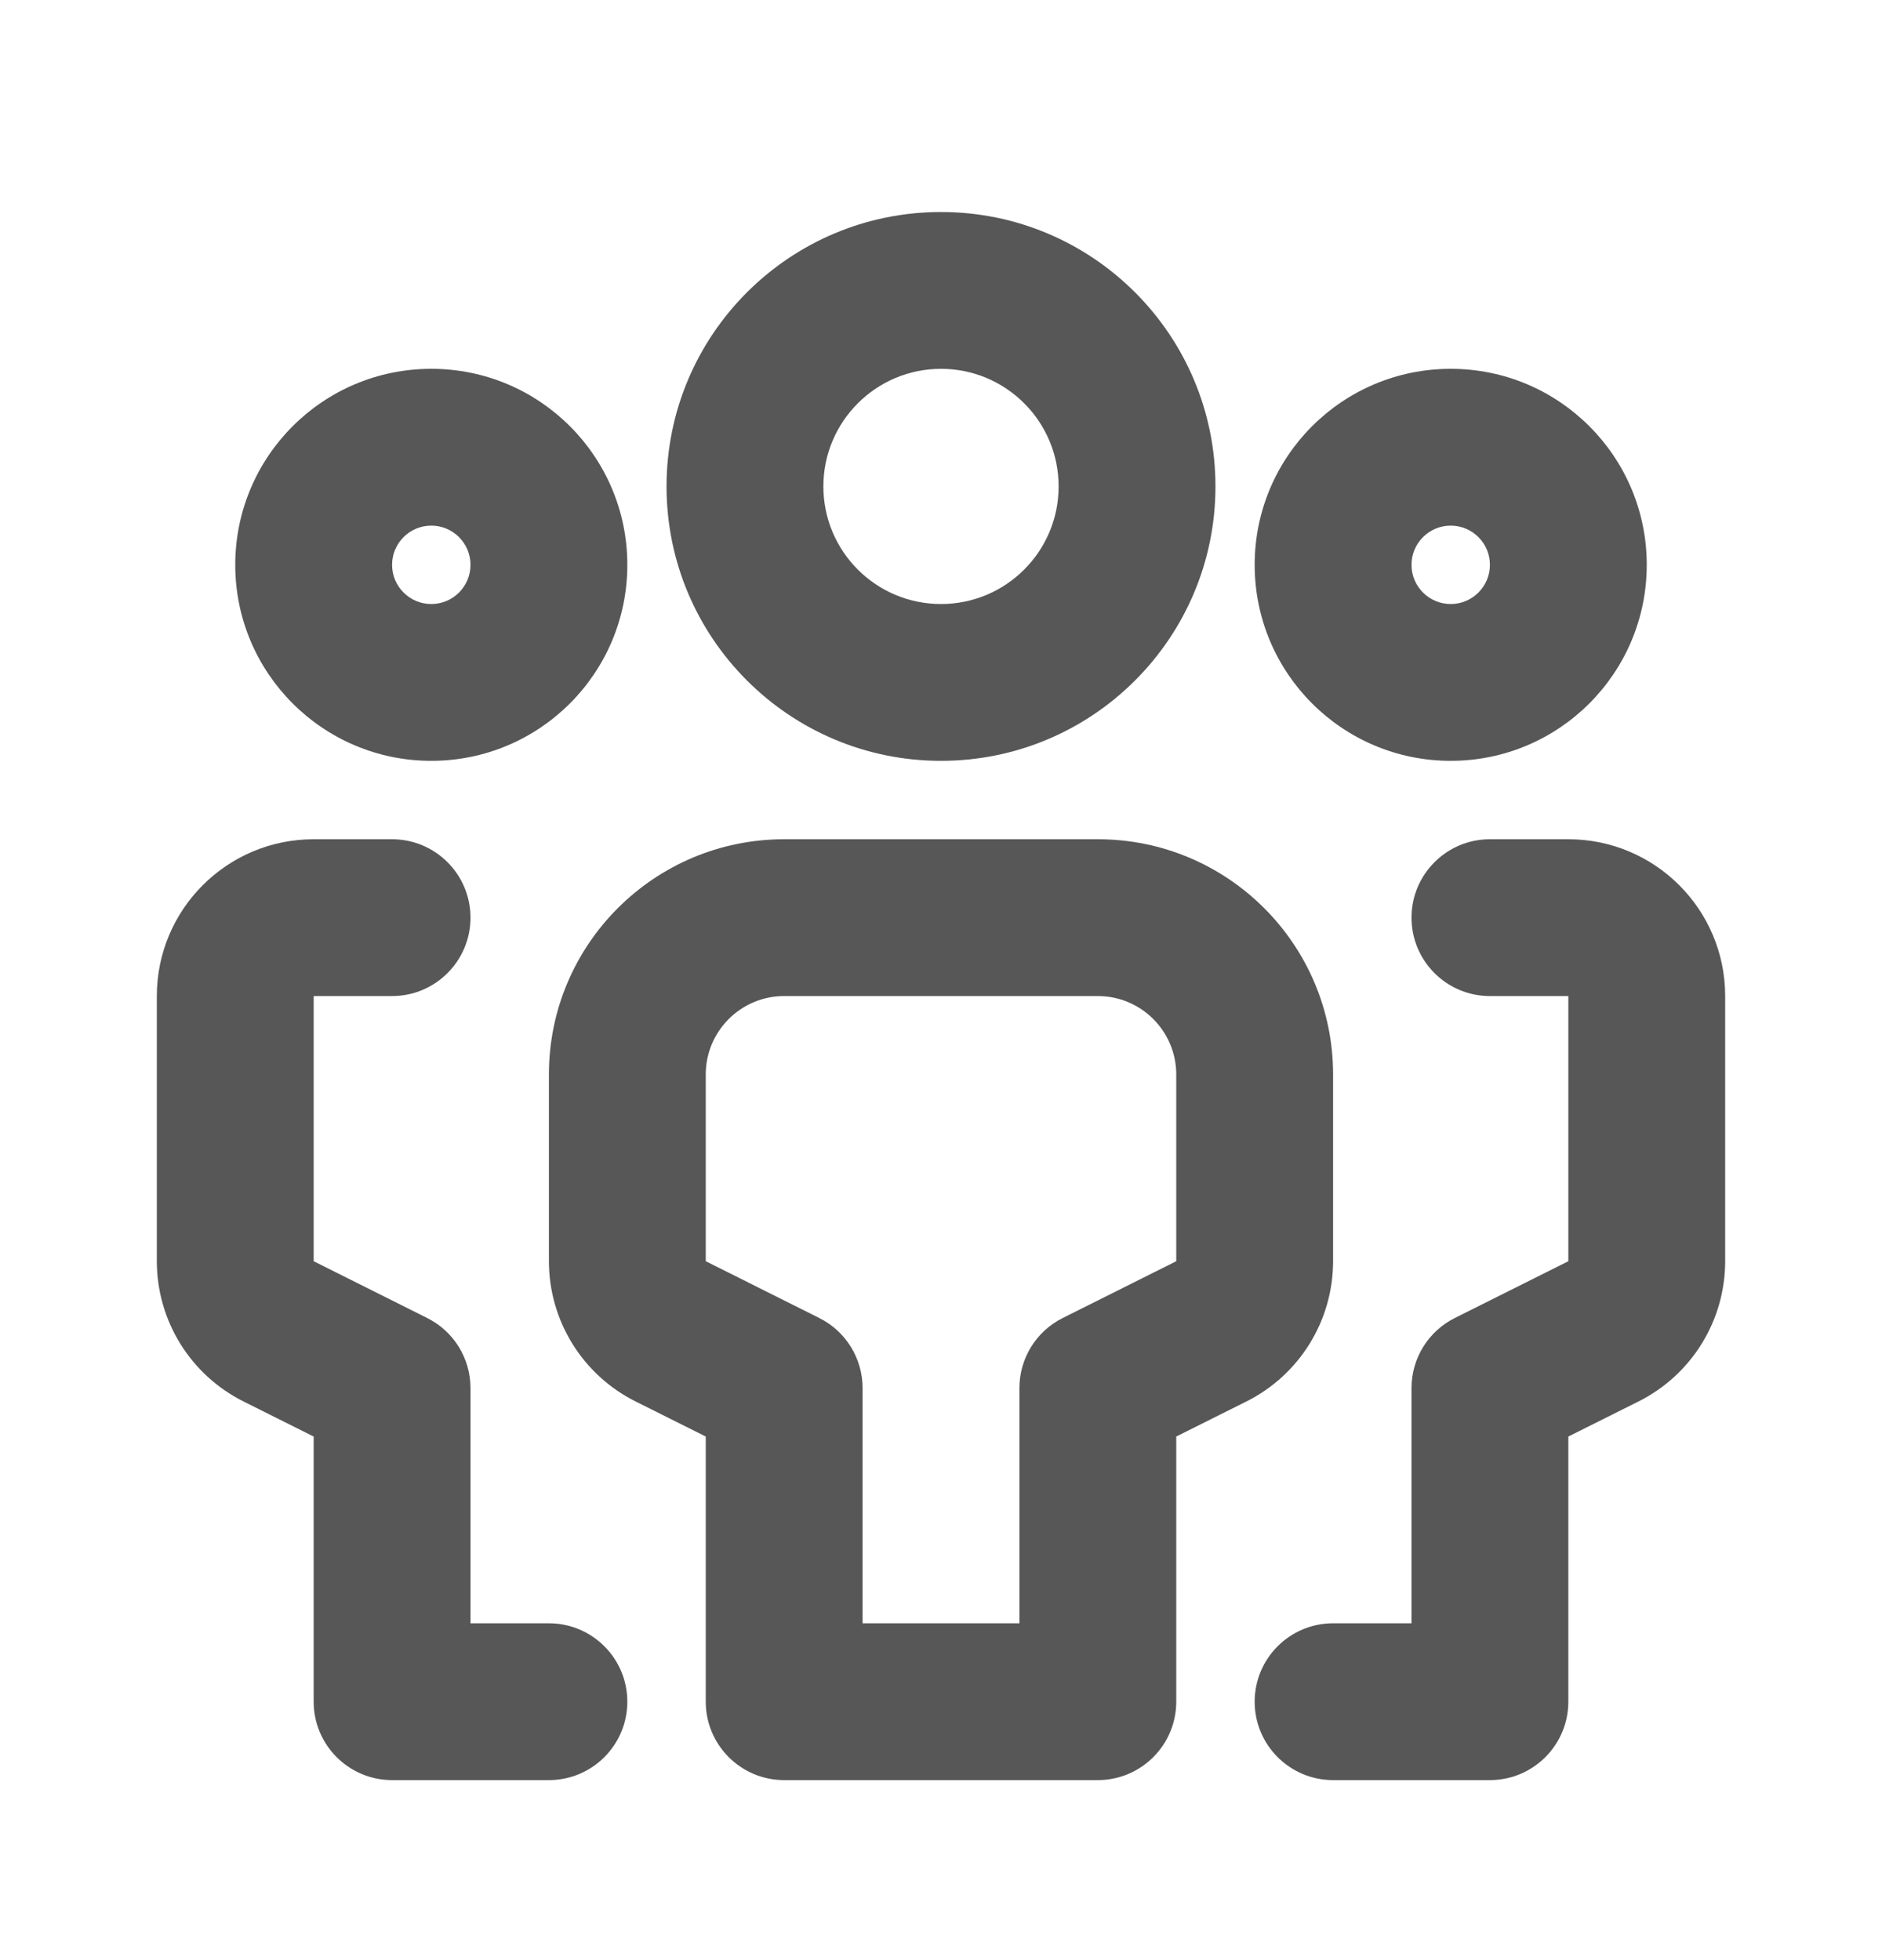 <svg width="24" height="25" viewBox="0 0 24 25" fill="none" xmlns="http://www.w3.org/2000/svg">
<g clip-path="url(#clip0_4924_38780)">
<path fill-rule="evenodd" clip-rule="evenodd" d="M12 2.704C10.067 2.704 8.5 4.271 8.5 6.204C8.5 8.137 10.067 9.704 12 9.704C13.933 9.704 15.5 8.137 15.5 6.204C15.5 4.271 13.933 2.704 12 2.704ZM10.5 6.204C10.5 5.376 11.172 4.704 12 4.704C12.828 4.704 13.5 5.376 13.5 6.204C13.5 7.033 12.828 7.704 12 7.704C11.172 7.704 10.5 7.033 10.5 6.204Z" fill="#575757"/>
<path fill-rule="evenodd" clip-rule="evenodd" d="M18.5 4.704C17.119 4.704 16 5.823 16 7.204C16 8.585 17.119 9.704 18.5 9.704C19.881 9.704 21 8.585 21 7.204C21 5.823 19.881 4.704 18.5 4.704ZM18 7.204C18 6.928 18.224 6.704 18.5 6.704C18.776 6.704 19 6.928 19 7.204C19 7.48 18.776 7.704 18.5 7.704C18.224 7.704 18 7.48 18 7.204Z" fill="#575757"/>
<path fill-rule="evenodd" clip-rule="evenodd" d="M8 7.204C8 5.823 6.881 4.704 5.5 4.704C4.119 4.704 3 5.823 3 7.204C3 8.585 4.119 9.704 5.5 9.704C6.881 9.704 8 8.585 8 7.204ZM5.5 6.704C5.776 6.704 6 6.928 6 7.204C6 7.48 5.776 7.704 5.5 7.704C5.224 7.704 5 7.48 5 7.204C5 6.928 5.224 6.704 5.5 6.704Z" fill="#575757"/>
<path fill-rule="evenodd" clip-rule="evenodd" d="M10 10.704C8.343 10.704 7 12.047 7 13.704V16.086C7 16.844 7.428 17.536 8.106 17.875L9 18.322V21.704C9 22.256 9.448 22.704 10 22.704H14C14.552 22.704 15 22.256 15 21.704V18.322L15.894 17.875C16.572 17.536 17 16.844 17 16.086V13.704C17 12.047 15.657 10.704 14 10.704H10ZM9 13.704C9 13.152 9.448 12.704 10 12.704H14C14.552 12.704 15 13.152 15 13.704V16.086L13.553 16.81C13.214 16.979 13 17.325 13 17.704V20.704H11V17.704C11 17.325 10.786 16.979 10.447 16.81L9 16.086V13.704Z" fill="#575757"/>
<path d="M18 11.704C18 11.152 18.448 10.704 19 10.704H20C21.105 10.704 22 11.6 22 12.704V16.086C22 16.844 21.572 17.536 20.894 17.875L20 18.322V21.704C20 22.256 19.552 22.704 19 22.704H17C16.448 22.704 16 22.256 16 21.704C16 21.152 16.448 20.704 17 20.704H18V17.704C18 17.325 18.214 16.979 18.553 16.81L20 16.086V12.704H19C18.448 12.704 18 12.256 18 11.704Z" fill="#575757"/>
<path d="M5 10.704C5.552 10.704 6 11.152 6 11.704C6 12.256 5.552 12.704 5 12.704H4V16.086L5.447 16.81C5.786 16.979 6 17.325 6 17.704V20.704H7C7.552 20.704 8 21.152 8 21.704C8 22.256 7.552 22.704 7 22.704H5C4.448 22.704 4 22.256 4 21.704V18.322L3.106 17.875C2.428 17.536 2 16.844 2 16.086V12.704C2 11.6 2.895 10.704 4 10.704H5Z" fill="#575757"/>
</g>
<defs>
<clipPath id="clip0_4924_38780">
<rect width="20" height="20" fill="white" transform="translate(2 2.704)"/>
</clipPath>
</defs>
</svg>
